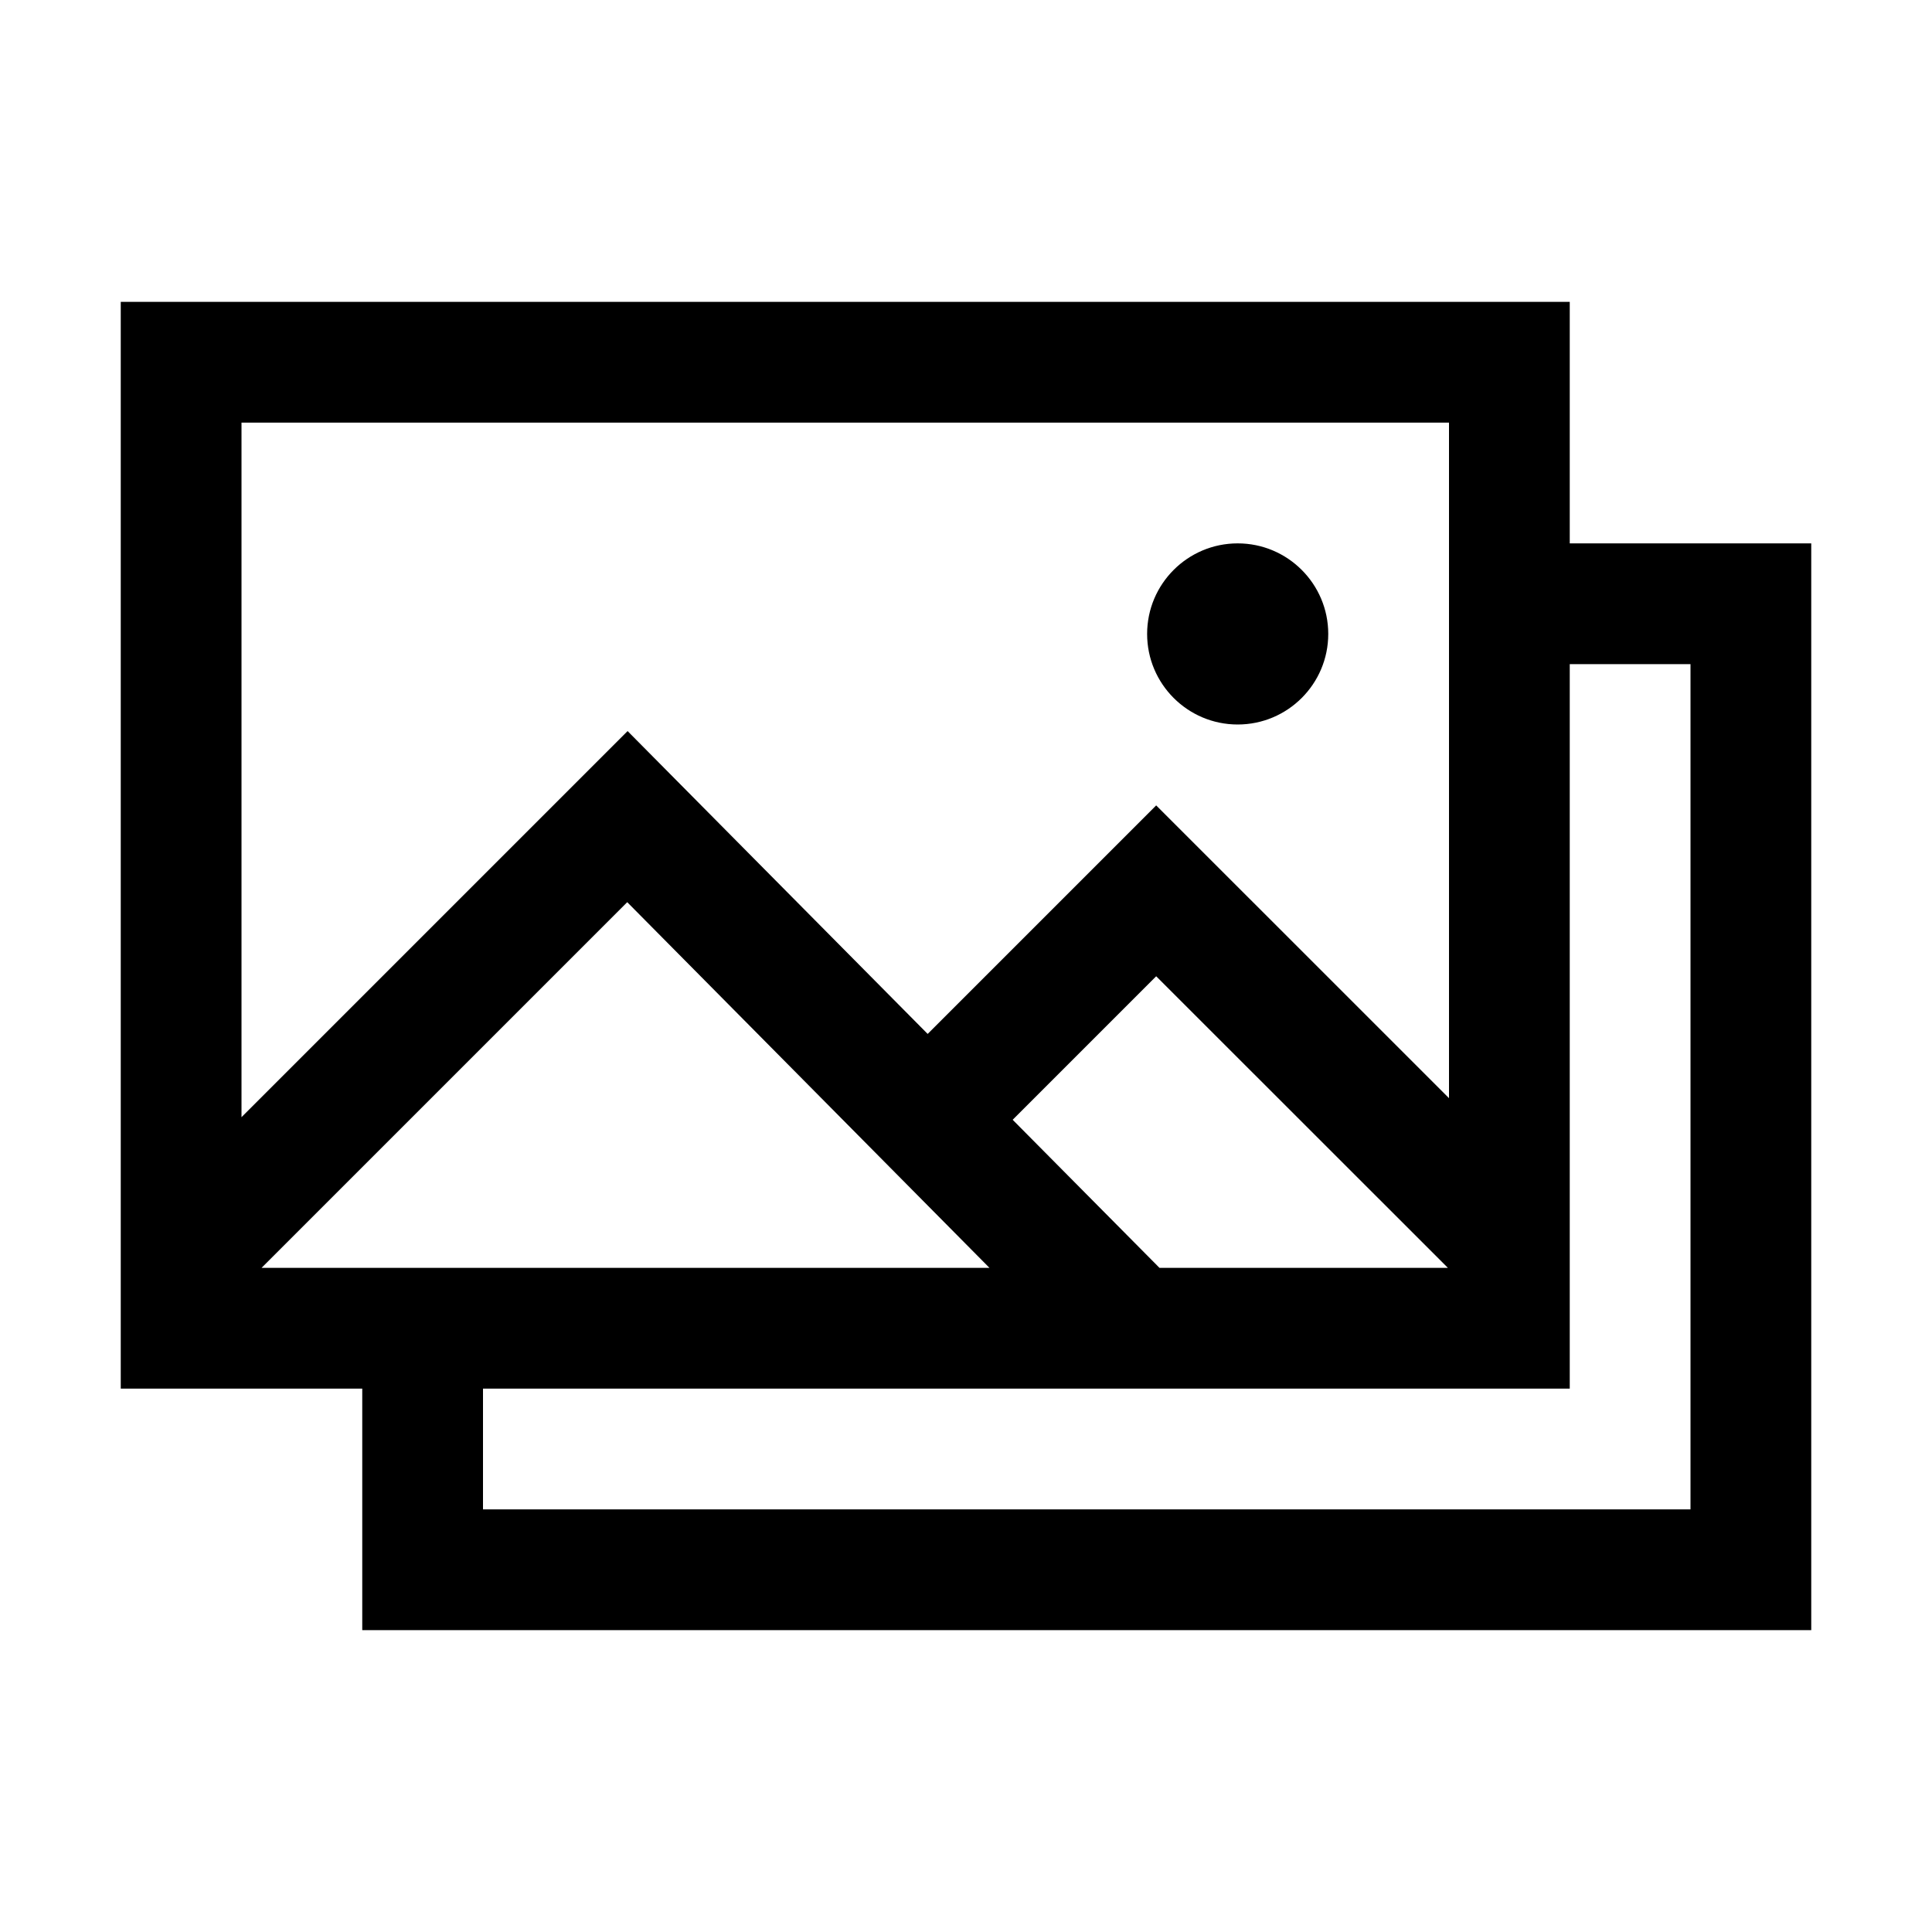 <svg fill="#000000" xmlns="http://www.w3.org/2000/svg" viewBox="0 0 32 32" width="32px" height="32px"><path d="M 2 5 L 2 6 L 2 23 L 6 23 L 6 27 L 30 27 L 30 9 L 26 9 L 26 5 L 2 5 z M 4 7 L 24 7 L 24 18.189 L 19.15 13.34 L 15.365 17.125 L 10.395 12.109 L 4 18.504 L 4 7 z M 20.5 9 C 19.672 9 19 9.672 19 10.5 C 19 11.328 19.672 12 20.5 12 C 21.328 12 22 11.328 22 10.5 C 22 9.672 21.328 9 20.5 9 z M 26 11 L 28 11 L 28 25 L 8 25 L 8 23 L 26 23 L 26 11 z M 10.389 14.943 L 16.389 21 L 4.332 21 L 10.389 14.943 z M 19.15 16.17 L 23.982 21 L 19.205 21 L 16.773 18.547 L 19.15 16.17 z"/></svg>